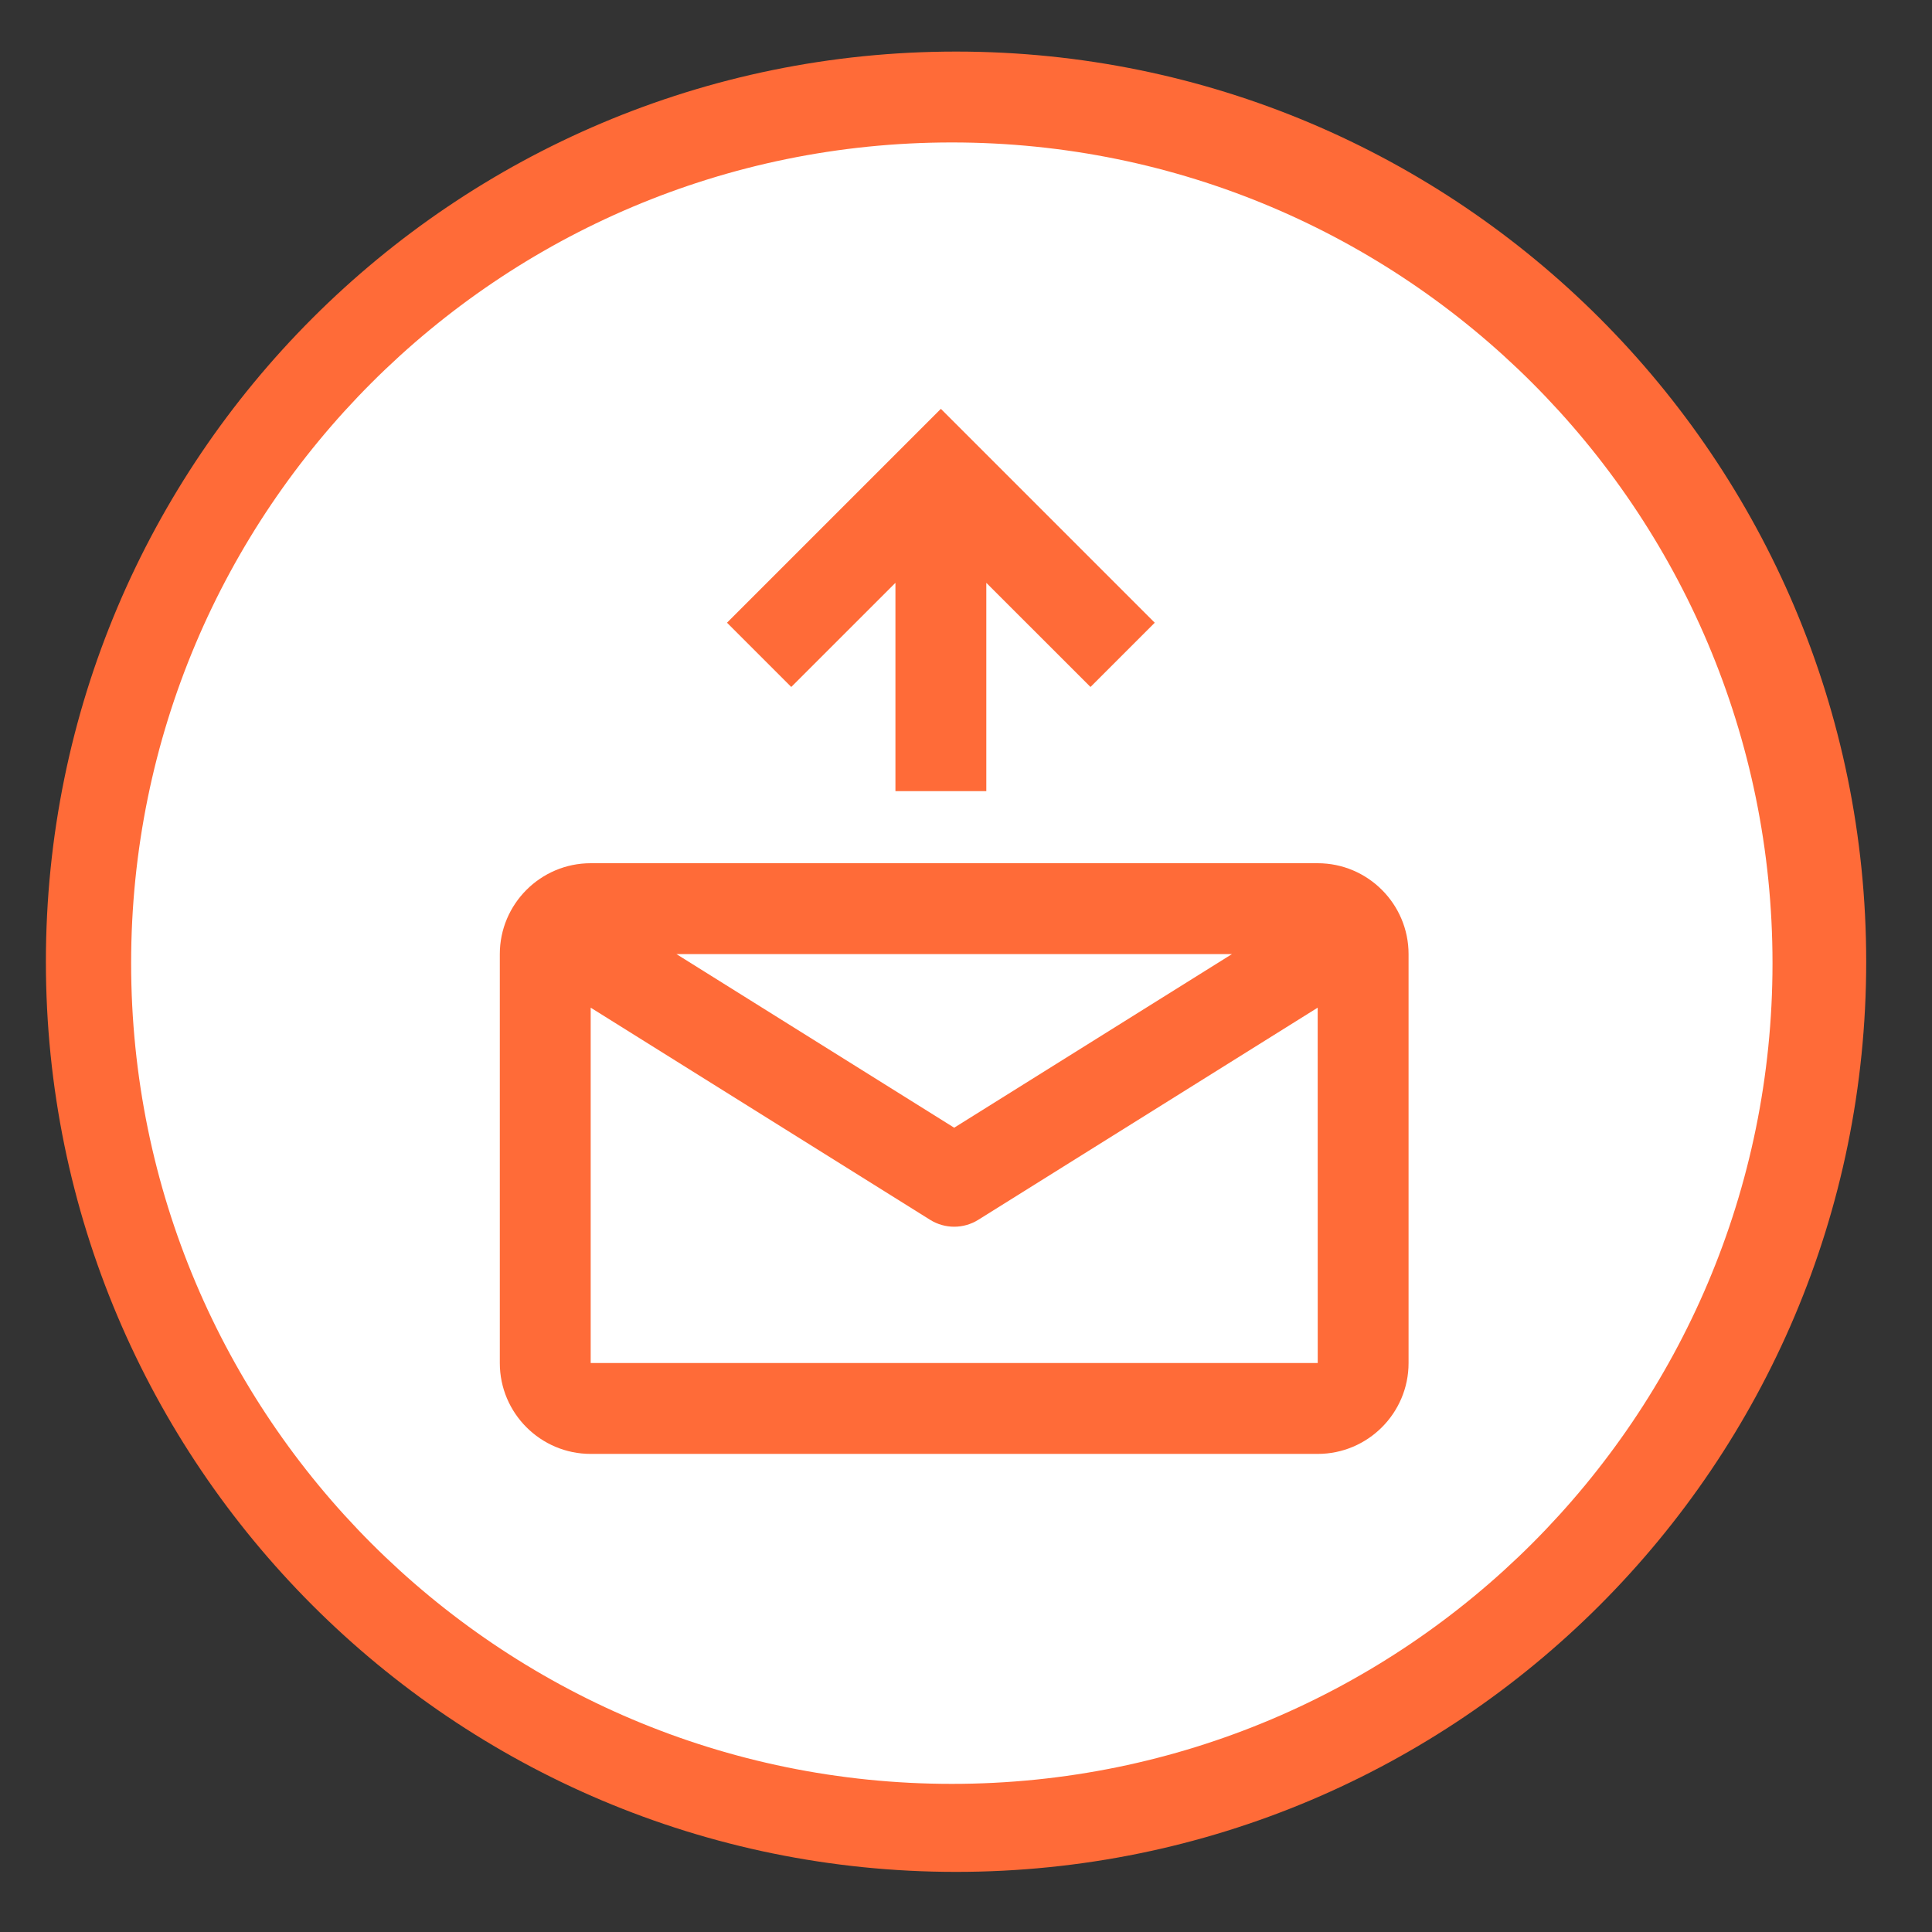 <?xml version="1.0" encoding="utf-8"?>
<!-- Generator: Adobe Illustrator 17.0.0, SVG Export Plug-In . SVG Version: 6.00 Build 0)  -->
<!DOCTYPE svg PUBLIC "-//W3C//DTD SVG 1.1//EN" "http://www.w3.org/Graphics/SVG/1.1/DTD/svg11.dtd">
<svg version="1.1" xmlns="http://www.w3.org/2000/svg" xmlns:xlink="http://www.w3.org/1999/xlink" x="0px" y="0px" width="42.52px"
	 height="42.52px" viewBox="0 0 42.52 42.52" enable-background="new 0 0 42.52 42.52" xml:space="preserve">
<rect x="0" y="0" width="42.52" height="42.52" fill="#333333" stroke="none"/>
<g id="图层_3">
	<circle fill="#FFFFFF" cx="21.198" cy="20.823" r="19.062"/>
</g>
<g id="图层_2">
	<g>
		<g>
			<g>
				<path id="SVGID_3_" fill="#FF6B38" d="M13,29.998v-7.821l7.47,4.669c0.162,0.101,0.346,0.152,0.53,0.152s0.368-0.051,0.53-0.152
					L29,22.177l0.001,7.821C29.001,29.998,13,29.998,13,29.998z M27.113,20.998L21,24.819l-6.113-3.821
					C14.887,20.998,27.113,20.998,27.113,20.998z M29,18.998H13c-1.103,0-2,0.898-2,2v9c0,1.103,0.897,2,2,2h16c1.103,0,2-0.897,2-2
					v-9C31,19.896,30.103,18.998,29,18.998z"/>
			</g>
		</g>
		<g>
			<g>
				<polygon id="SVGID_5_" fill="#FF6B38" points="19.707,12.827 19.707,17.412 21.707,17.412 21.707,12.827 24,15.119 
					25.414,13.705 20.707,8.998 16,13.705 17.414,15.119 				"/>
			</g>
		</g>
	</g>
	<path fill="#FF6B38" d="M21.041,1.135C9.978,1.135,1.01,10.103,1.01,21.166s8.968,20.031,20.031,20.031s20.031-8.968,20.031-20.031
		S32.104,1.135,21.041,1.135z M20.948,39.26c-9.976,0-18.062-8.087-18.062-18.062S10.972,3.135,20.948,3.135
		S39.01,11.222,39.01,21.198S30.923,39.26,20.948,39.26z"/>
</g>
</svg>
